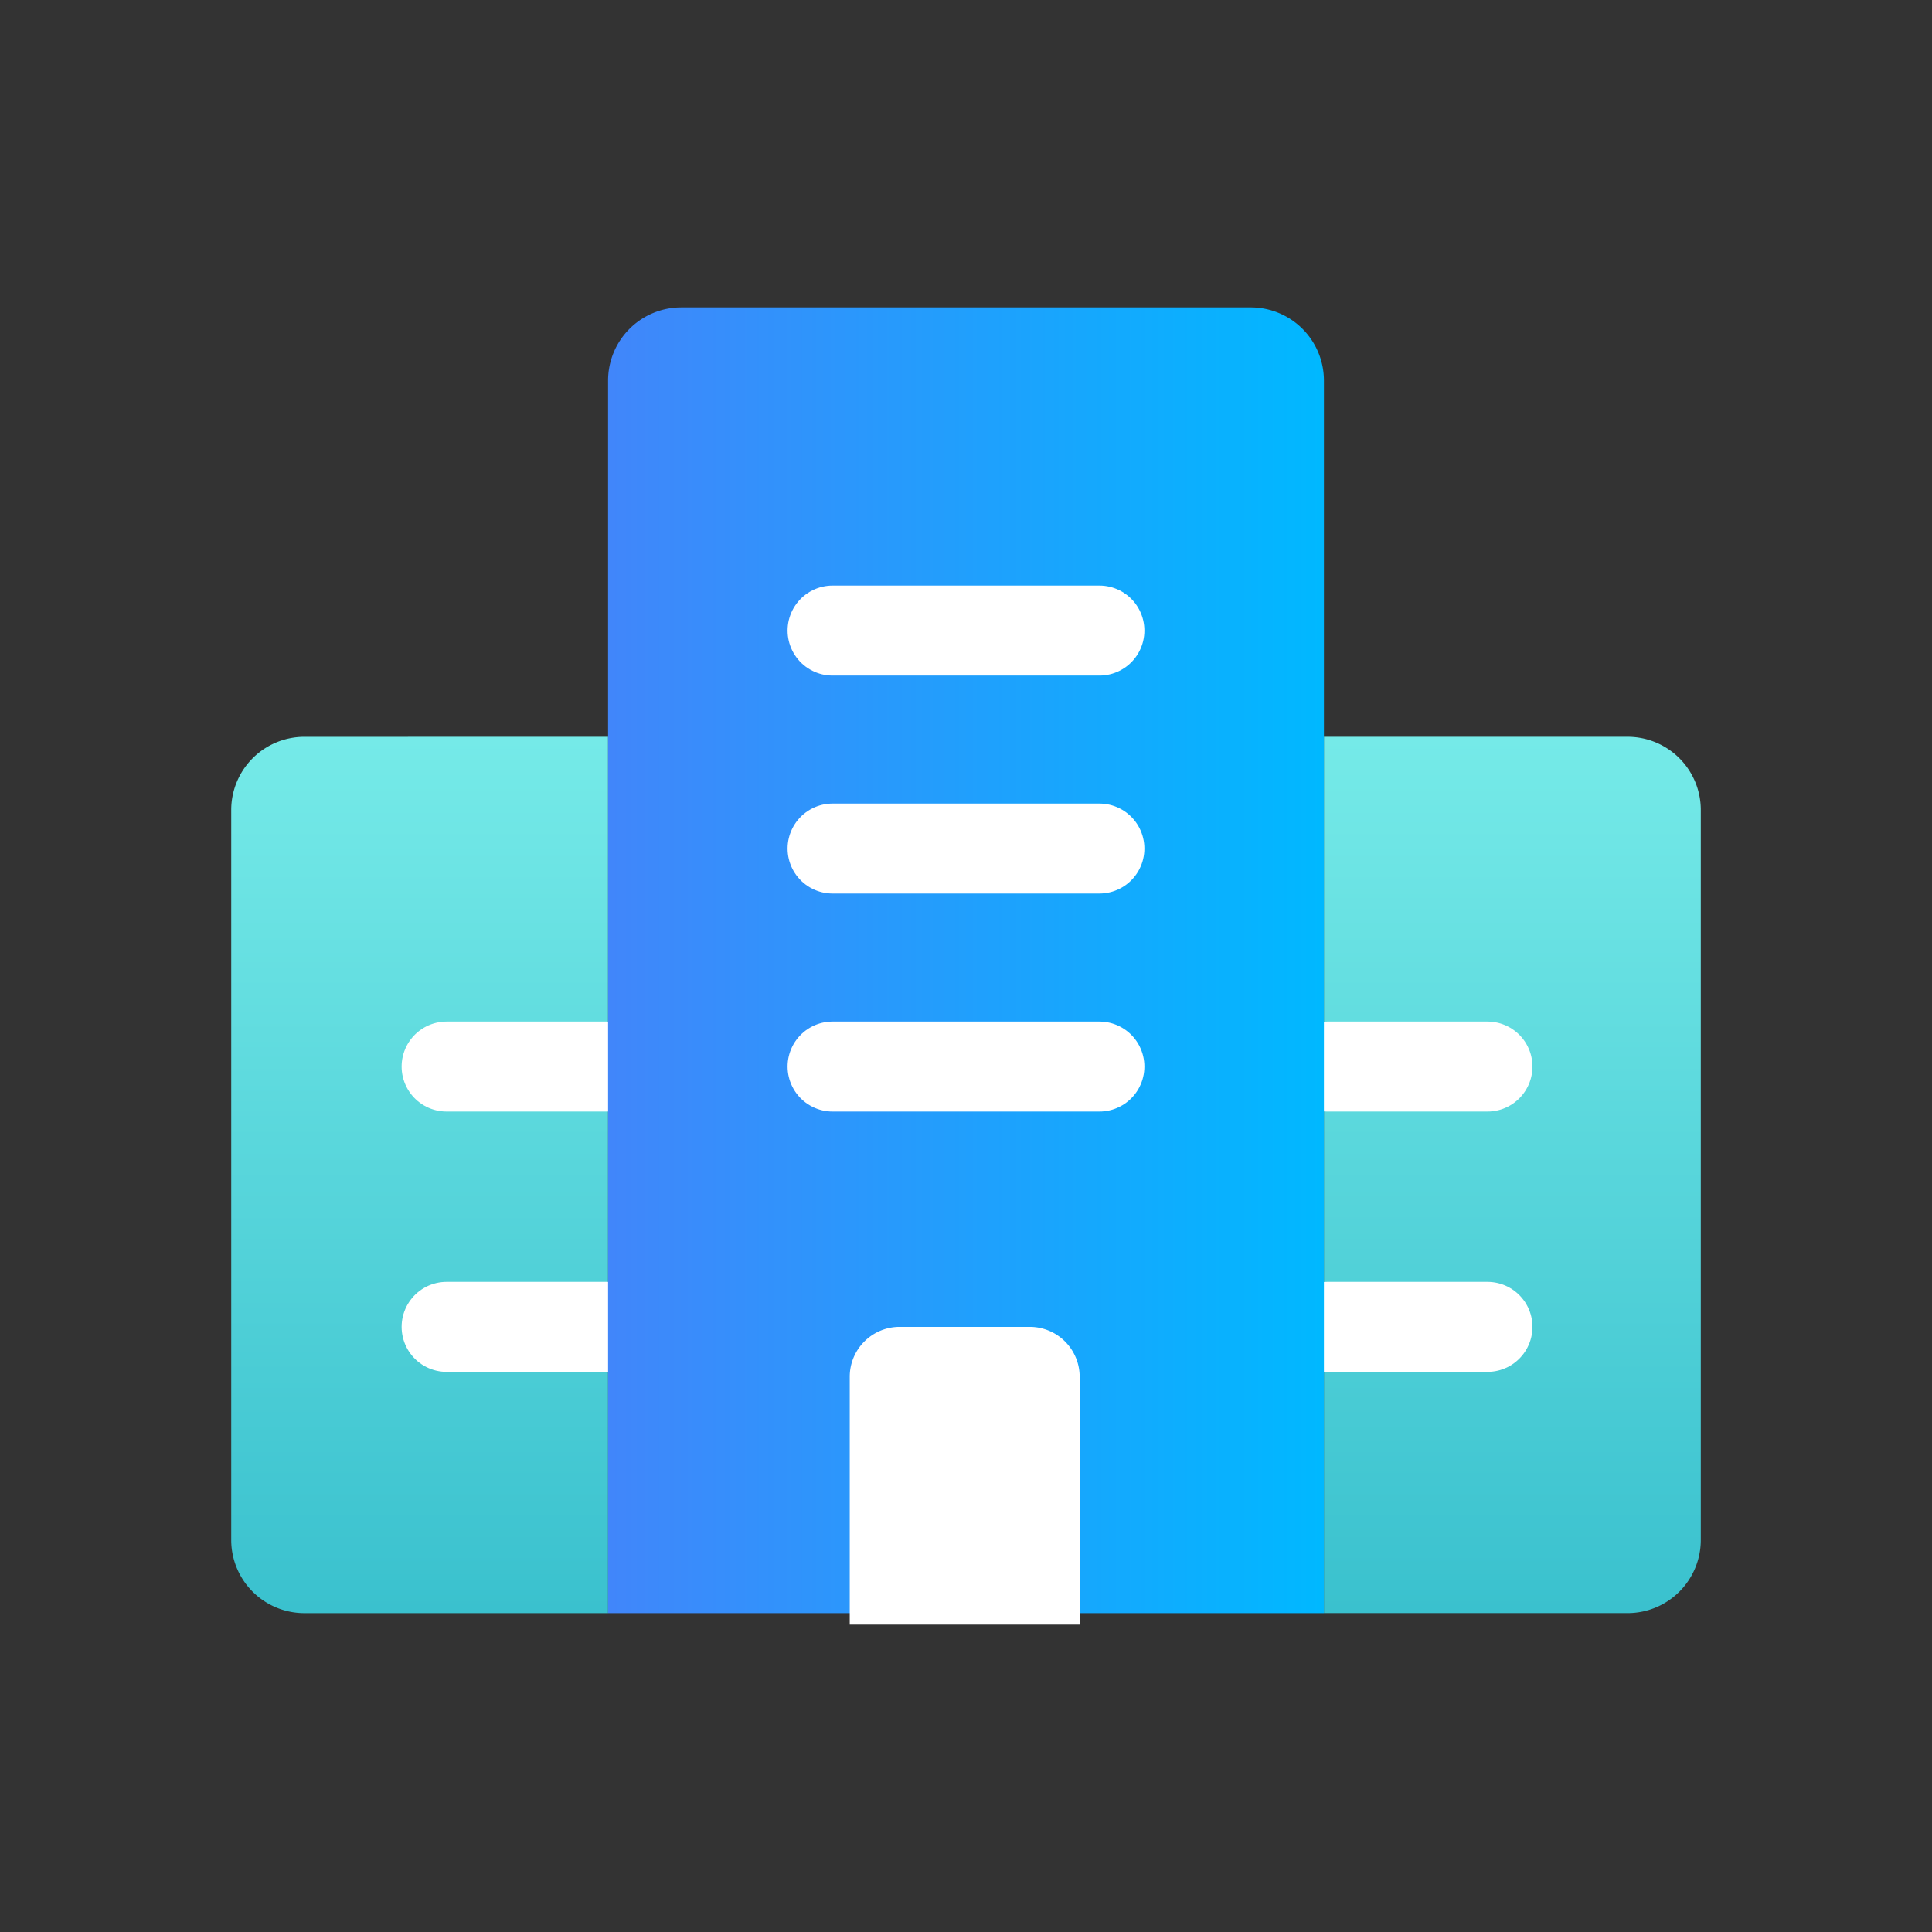 <svg xmlns="http://www.w3.org/2000/svg" xmlns:xlink="http://www.w3.org/1999/xlink" width="66" height="66" viewBox="0 0 66 66">
  <rect x="0" y="0" width="66" height="66" fill="#333333" stroke="none"/>
  <defs>
    <linearGradient id="linear-gradient" x1="0.5" x2="0.5" y2="1" gradientUnits="objectBoundingBox">
      <stop offset="0" stop-color="#75eae8"/>
      <stop offset="1" stop-color="#3ac1ce"/>
    </linearGradient>
    <linearGradient id="linear-gradient-3" y1="0.5" x2="1" y2="0.5" gradientUnits="objectBoundingBox">
      <stop offset="0" stop-color="#4186fa"/>
      <stop offset="1" stop-color="#00b8ff"/>
    </linearGradient>
  </defs>
  <g id="Group_6606" data-name="Group 6606" transform="translate(-450.768 -154.668)">
    <rect id="Rectangle_2179" data-name="Rectangle 2179" width="66" height="66" transform="translate(450.768 154.668)" fill="none"/>
    <g id="Group_6605" data-name="Group 6605">
      <path id="Path_4327" data-name="Path 4327" d="M508.87,182.339v24.935a2.5,2.5,0,0,1-2.5,2.5H495.995V179.838h10.374A2.5,2.5,0,0,1,508.87,182.339Z" fill="url(#linear-gradient)"/>
      <path id="Path_4328" data-name="Path 4328" d="M471.541,179.838v29.937H461.167a2.5,2.5,0,0,1-2.5-2.5V182.339a2.5,2.5,0,0,1,2.5-2.5Z" fill="url(#linear-gradient)"/>
      <g id="Group_6603" data-name="Group 6603">
        <line id="Line_2280" data-name="Line 2280" x2="5.477" transform="translate(496.105 191.103)" fill="none" stroke="#fff" stroke-linecap="round" stroke-linejoin="round" stroke-width="3.074"/>
        <line id="Line_2281" data-name="Line 2281" x2="5.477" transform="translate(496.105 199.996)" fill="none" stroke="#fff" stroke-linecap="round" stroke-linejoin="round" stroke-width="3.074"/>
      </g>
      <g id="Group_6604" data-name="Group 6604">
        <line id="Line_2282" data-name="Line 2282" x2="5.477" transform="translate(466.025 191.103)" fill="none" stroke="#fff" stroke-linecap="round" stroke-linejoin="round" stroke-width="3.074"/>
        <line id="Line_2283" data-name="Line 2283" x2="5.477" transform="translate(466.025 199.996)" fill="none" stroke="#fff" stroke-linecap="round" stroke-linejoin="round" stroke-width="3.074"/>
      </g>
      <path id="Path_4329" data-name="Path 4329" d="M495.995,167.669v42.106H471.541V167.669a2.5,2.5,0,0,1,2.5-2.5h19.452A2.5,2.5,0,0,1,495.995,167.669Z" fill="url(#linear-gradient-3)"/>
      <line id="Line_2284" data-name="Line 2284" x2="9.115" transform="translate(479.21 176.209)" fill="none" stroke="#fff" stroke-linecap="round" stroke-linejoin="round" stroke-width="3.074"/>
      <line id="Line_2285" data-name="Line 2285" x2="9.115" transform="translate(479.21 183.656)" fill="none" stroke="#fff" stroke-linecap="round" stroke-linejoin="round" stroke-width="3.074"/>
      <line id="Line_2286" data-name="Line 2286" x2="9.115" transform="translate(479.21 191.103)" fill="none" stroke="#fff" stroke-linecap="round" stroke-linejoin="round" stroke-width="3.074"/>
      <path id="Rectangle_2180" data-name="Rectangle 2180" d="M1.706,0H6.149A1.706,1.706,0,0,1,7.855,1.706v8.466a0,0,0,0,1,0,0H0a0,0,0,0,1,0,0V1.706A1.706,1.706,0,0,1,1.706,0Z" transform="translate(479.796 199.996)" fill="#fff"/>
    </g>
  </g>
</svg>
